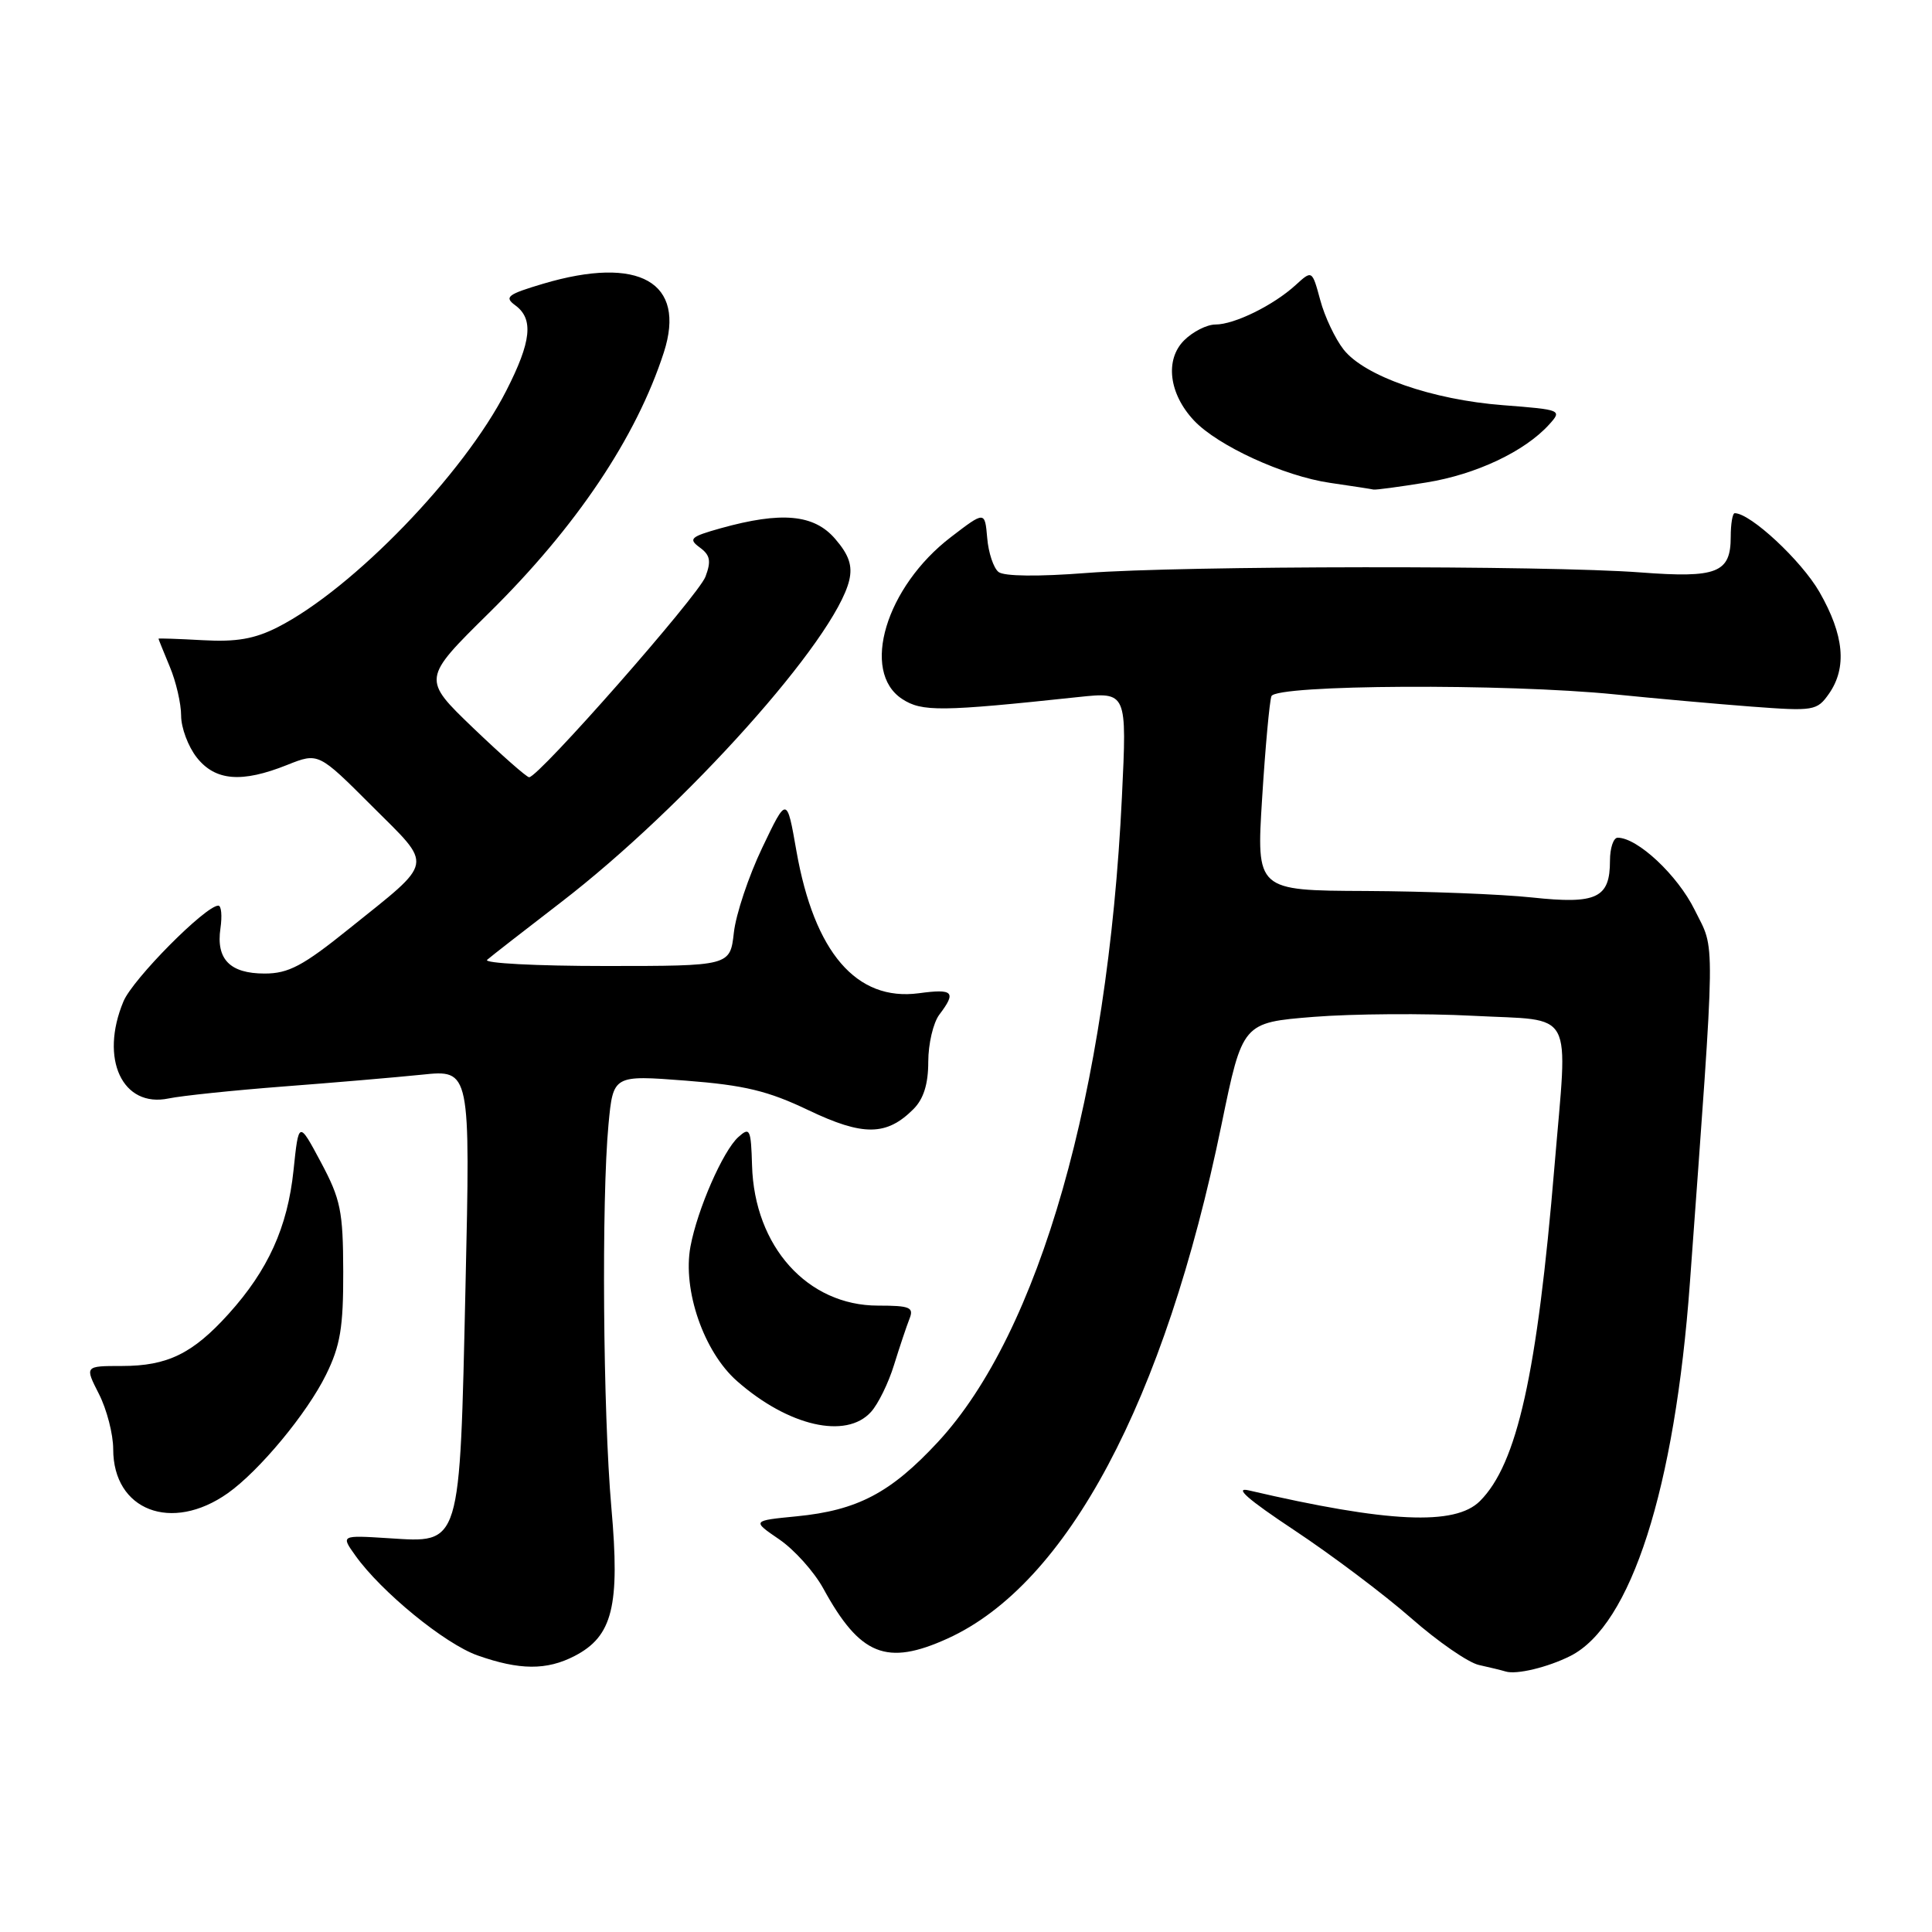 <?xml version="1.0" encoding="UTF-8" standalone="no"?>
<!DOCTYPE svg PUBLIC "-//W3C//DTD SVG 1.1//EN" "http://www.w3.org/Graphics/SVG/1.1/DTD/svg11.dtd" >
<svg xmlns="http://www.w3.org/2000/svg" xmlns:xlink="http://www.w3.org/1999/xlink" version="1.1" viewBox="0 0 256 256">
 <g >
 <path fill="currentColor"
d=" M 208.07 219.43 C 216.12 215.38 221.93 197.26 223.92 169.98 C 227.37 122.64 227.32 126.17 224.55 120.56 C 222.29 115.97 216.98 111.00 214.35 111.00 C 213.79 111.00 213.33 112.37 213.33 114.05 C 213.33 119.01 211.57 119.84 203.00 118.92 C 198.88 118.48 188.97 118.10 180.98 118.06 C 166.47 118.00 166.47 118.00 167.24 105.75 C 167.66 99.01 168.22 92.94 168.47 92.25 C 169.05 90.71 199.50 90.55 214.00 92.01 C 219.22 92.54 227.37 93.27 232.10 93.63 C 240.35 94.25 240.76 94.18 242.35 91.92 C 244.76 88.46 244.36 84.16 241.09 78.45 C 238.70 74.29 231.95 68.00 229.86 68.00 C 229.57 68.00 229.33 69.41 229.33 71.14 C 229.33 75.91 227.52 76.62 217.38 75.85 C 204.92 74.90 156.60 74.95 144.00 75.92 C 137.60 76.42 133.03 76.37 132.31 75.79 C 131.65 75.27 130.97 73.24 130.81 71.28 C 130.50 67.72 130.50 67.72 126.01 71.16 C 117.39 77.75 114.00 88.99 119.54 92.62 C 122.16 94.33 124.63 94.31 142.91 92.36 C 149.33 91.68 149.33 91.68 148.66 105.59 C 146.78 144.79 137.73 176.54 124.29 191.06 C 118.03 197.81 113.63 200.13 105.56 200.92 C 99.63 201.50 99.63 201.50 103.26 203.98 C 105.26 205.35 107.88 208.27 109.09 210.48 C 113.96 219.38 117.47 220.79 125.57 217.11 C 141.41 209.91 154.32 185.70 161.86 149.00 C 164.64 135.50 164.64 135.50 174.07 134.74 C 179.26 134.33 188.79 134.26 195.25 134.60 C 208.84 135.32 207.75 133.30 205.98 154.50 C 203.68 182.08 201.03 193.97 196.10 198.90 C 192.81 202.19 183.93 201.78 165.50 197.49 C 163.44 197.01 165.32 198.66 171.50 202.76 C 176.45 206.04 183.41 211.28 186.97 214.40 C 190.52 217.52 194.57 220.32 195.97 220.62 C 197.36 220.93 198.95 221.31 199.50 221.48 C 200.93 221.93 205.08 220.93 208.07 219.43 Z  M 76.13 219.43 C 81.18 216.82 82.17 212.83 81.01 199.77 C 79.90 187.18 79.69 158.97 80.63 148.98 C 81.25 142.45 81.25 142.45 90.87 143.19 C 98.65 143.79 101.78 144.55 107.13 147.11 C 114.36 150.56 117.47 150.53 121.03 146.97 C 122.38 145.62 123.00 143.65 123.00 140.69 C 123.00 138.32 123.66 135.51 124.47 134.44 C 126.75 131.43 126.33 130.99 121.75 131.61 C 113.49 132.71 107.90 126.21 105.53 112.76 C 104.26 105.50 104.26 105.50 101.00 112.33 C 99.20 116.09 97.51 121.15 97.24 123.58 C 96.74 128.00 96.74 128.00 80.17 128.00 C 71.06 128.00 64.03 127.63 64.55 127.18 C 65.07 126.72 69.47 123.30 74.33 119.56 C 90.83 106.87 110.68 84.69 112.53 76.89 C 112.98 74.96 112.50 73.53 110.67 71.41 C 107.87 68.14 103.55 67.75 95.48 70.00 C 91.49 71.12 91.18 71.41 92.72 72.54 C 94.10 73.55 94.26 74.33 93.48 76.41 C 92.54 78.92 71.36 103.01 70.11 102.99 C 69.78 102.98 66.45 100.05 62.71 96.47 C 55.93 89.96 55.93 89.96 64.78 81.23 C 76.35 69.83 84.31 57.97 87.96 46.70 C 90.97 37.39 84.70 33.82 71.96 37.60 C 67.23 39.01 66.78 39.36 68.28 40.46 C 70.73 42.26 70.42 45.24 67.08 51.78 C 61.45 62.83 46.77 78.02 36.81 83.10 C 33.74 84.66 31.33 85.08 26.88 84.83 C 23.64 84.65 21.00 84.56 21.00 84.63 C 21.00 84.70 21.68 86.37 22.50 88.35 C 23.33 90.32 24.00 93.24 24.00 94.83 C 24.00 96.43 24.93 98.92 26.07 100.37 C 28.52 103.48 32.03 103.77 38.07 101.35 C 42.19 99.71 42.19 99.71 49.27 106.79 C 57.47 114.98 57.67 113.89 46.27 123.05 C 40.14 127.99 38.23 129.00 35.06 129.00 C 30.47 129.00 28.61 127.10 29.21 123.01 C 29.45 121.35 29.33 120.00 28.93 120.00 C 27.24 120.00 17.59 129.73 16.36 132.69 C 13.17 140.31 16.22 146.83 22.35 145.55 C 24.08 145.19 30.90 144.48 37.50 143.97 C 44.10 143.47 52.39 142.76 55.91 142.40 C 62.33 141.73 62.33 141.73 61.68 170.51 C 60.90 205.20 61.14 204.43 51.48 203.82 C 45.16 203.42 45.16 203.42 47.09 206.12 C 50.51 210.92 58.93 217.81 63.27 219.35 C 68.84 221.32 72.44 221.34 76.13 219.43 Z  M 30.18 197.86 C 34.36 194.90 40.68 187.29 43.20 182.16 C 45.09 178.33 45.50 175.89 45.48 168.50 C 45.46 160.47 45.14 158.91 42.52 154.00 C 39.58 148.50 39.58 148.50 38.89 155.10 C 38.10 162.62 35.52 168.31 30.28 174.11 C 25.53 179.37 22.18 181.00 16.16 181.00 C 11.22 181.00 11.22 181.00 13.11 184.71 C 14.15 186.75 15.00 190.04 15.00 192.02 C 15.00 200.15 22.73 203.12 30.18 197.86 Z  M 115.41 187.09 C 116.36 186.05 117.74 183.23 118.47 180.84 C 119.21 178.46 120.13 175.71 120.51 174.75 C 121.12 173.23 120.58 173.00 116.34 173.00 C 107.00 173.00 99.96 165.17 99.65 154.43 C 99.51 149.61 99.36 149.29 97.84 150.66 C 95.80 152.49 92.41 160.24 91.49 165.17 C 90.42 170.94 93.26 179.14 97.67 183.01 C 104.46 188.98 112.12 190.74 115.41 187.09 Z  M 189.00 63.93 C 195.58 62.87 202.04 59.82 205.27 56.25 C 207.01 54.33 206.90 54.29 199.17 53.69 C 189.76 52.97 180.80 49.84 178.03 46.31 C 176.92 44.89 175.52 41.95 174.94 39.76 C 173.86 35.78 173.86 35.78 171.68 37.77 C 168.75 40.45 163.57 43.00 161.05 43.00 C 159.92 43.00 158.05 43.95 156.90 45.10 C 154.33 47.67 154.89 52.19 158.21 55.72 C 161.36 59.07 170.12 63.09 176.23 63.98 C 179.13 64.40 181.72 64.80 182.00 64.87 C 182.28 64.93 185.43 64.51 189.00 63.93 Z "/>
</g>
</svg>